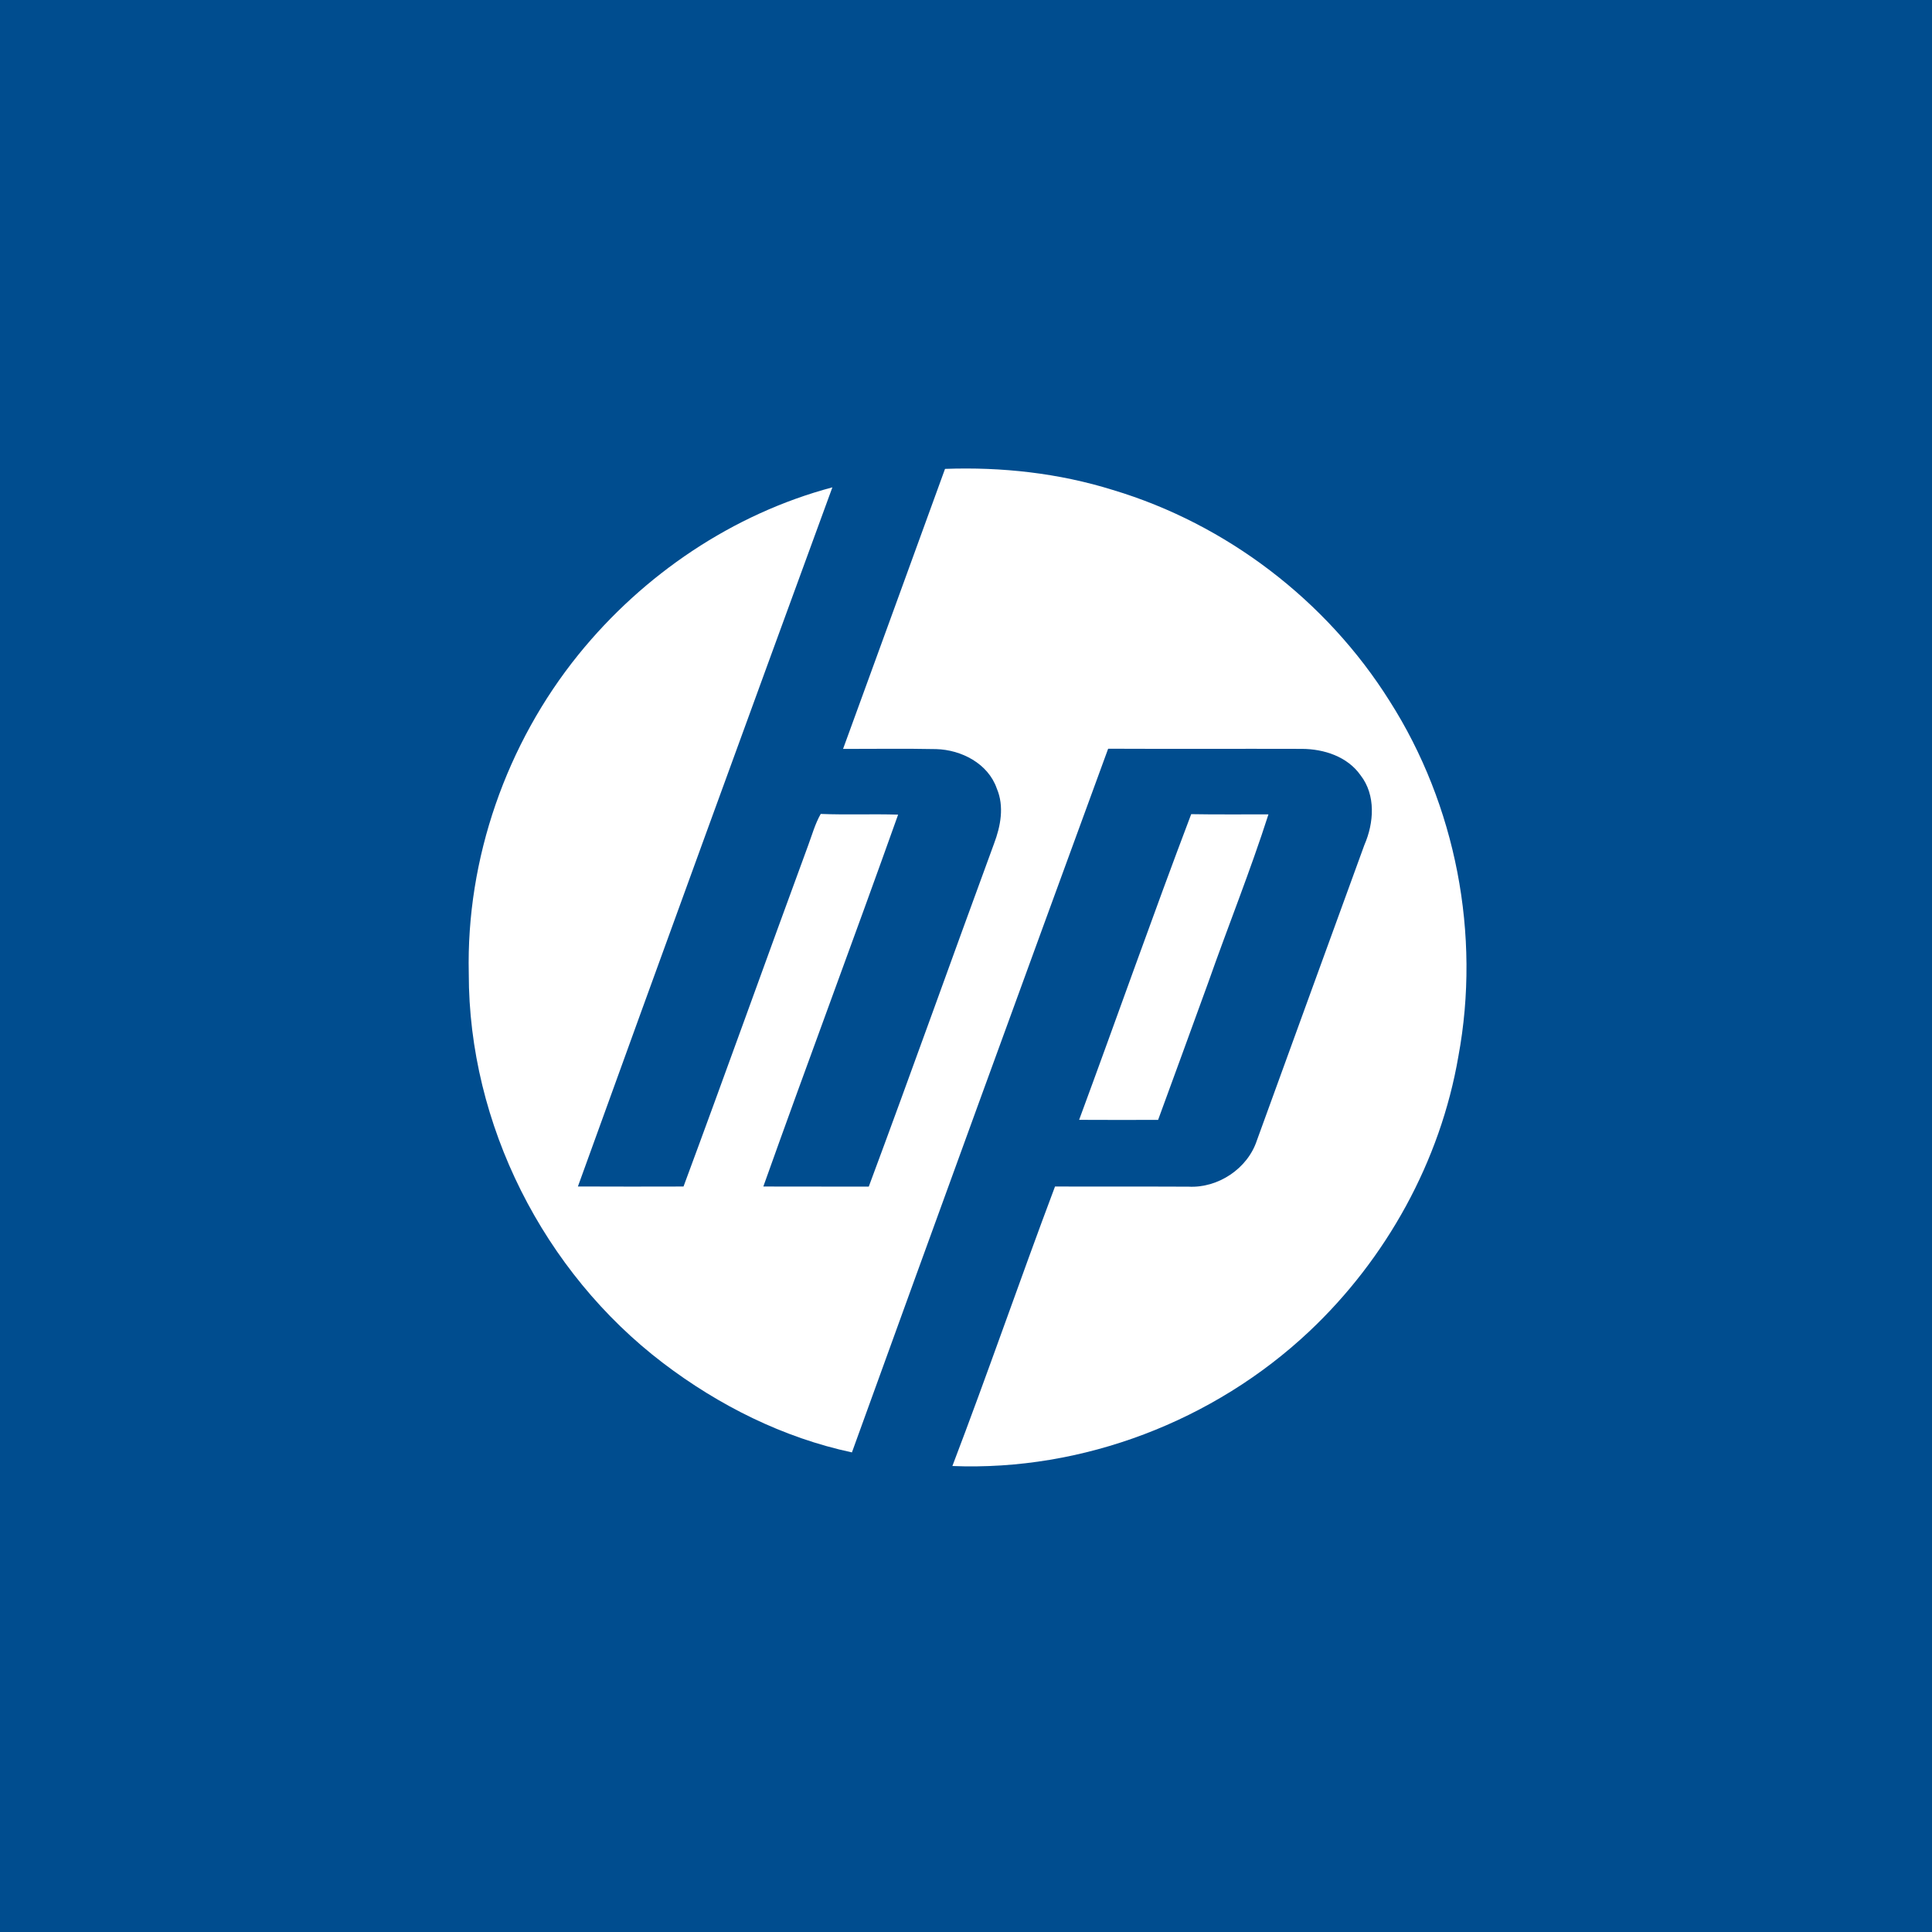 <?xml version="1.0" encoding="UTF-8" ?>
<!DOCTYPE svg PUBLIC "-//W3C//DTD SVG 1.1//EN" "http://www.w3.org/Graphics/SVG/1.1/DTD/svg11.dtd">
<svg width="512pt" height="512pt" viewBox="0 0 512 512" version="1.1" xmlns="http://www.w3.org/2000/svg">
<path fill="#004d8f" opacity="1.00" d=" M 0.00 0.00 L 512.00 0.00 L 512.00 512.00 L 0.00 512.00 L 0.00 0.00 Z" />
<path fill="#ffffff" opacity="1.00" d=" M 250.44 124.26 C 265.44 123.71 280.58 125.37 294.93 129.85 C 325.02 138.87 351.53 159.14 368.23 185.73 C 385.85 213.36 392.46 247.72 386.49 279.92 C 381.73 307.70 367.41 333.60 346.92 352.88 C 321.72 376.58 287.01 389.91 252.39 388.51 C 261.77 363.94 270.33 339.05 279.59 314.44 C 291.38 314.49 303.17 314.42 314.96 314.48 C 322.79 314.90 330.63 309.71 333.09 302.22 C 342.55 276.11 352.09 250.02 361.58 223.91 C 364.12 218.09 364.65 210.70 360.56 205.45 C 357.08 200.49 350.85 198.48 345.02 198.46 C 327.90 198.41 310.78 198.50 293.67 198.42 C 270.92 260.54 248.28 322.69 225.77 384.90 C 207.58 381.02 190.50 372.47 175.73 361.23 C 144.02 337.09 124.21 297.94 124.23 258.02 C 123.53 227.55 134.19 197.08 153.34 173.42 C 170.49 152.25 194.20 136.18 220.59 129.15 C 198.00 190.87 175.49 252.62 153.15 314.43 C 162.48 314.48 171.81 314.46 181.14 314.44 C 192.28 284.40 203.06 254.22 214.13 224.15 C 215.19 221.31 215.99 218.35 217.50 215.70 C 224.33 215.98 231.17 215.67 238.01 215.89 C 226.29 248.81 214.01 281.53 202.29 314.44 C 211.60 314.48 220.91 314.43 230.23 314.47 C 241.48 284.25 252.29 253.87 263.42 223.60 C 265.18 218.96 266.18 213.69 264.16 208.96 C 261.86 202.34 254.78 198.70 248.09 198.52 C 239.87 198.35 231.64 198.48 223.42 198.47 C 232.47 173.75 241.42 148.99 250.44 124.26 Z" />
<path fill="#ffffff" opacity="1.00" d=" M 285.98 296.77 C 295.95 269.79 305.48 242.64 315.68 215.76 C 322.50 215.89 329.33 215.79 336.15 215.82 C 331.35 230.81 325.45 245.45 320.22 260.31 C 315.80 272.47 311.37 284.63 306.91 296.78 C 299.93 296.80 292.96 296.81 285.98 296.77 Z" />
</svg>
